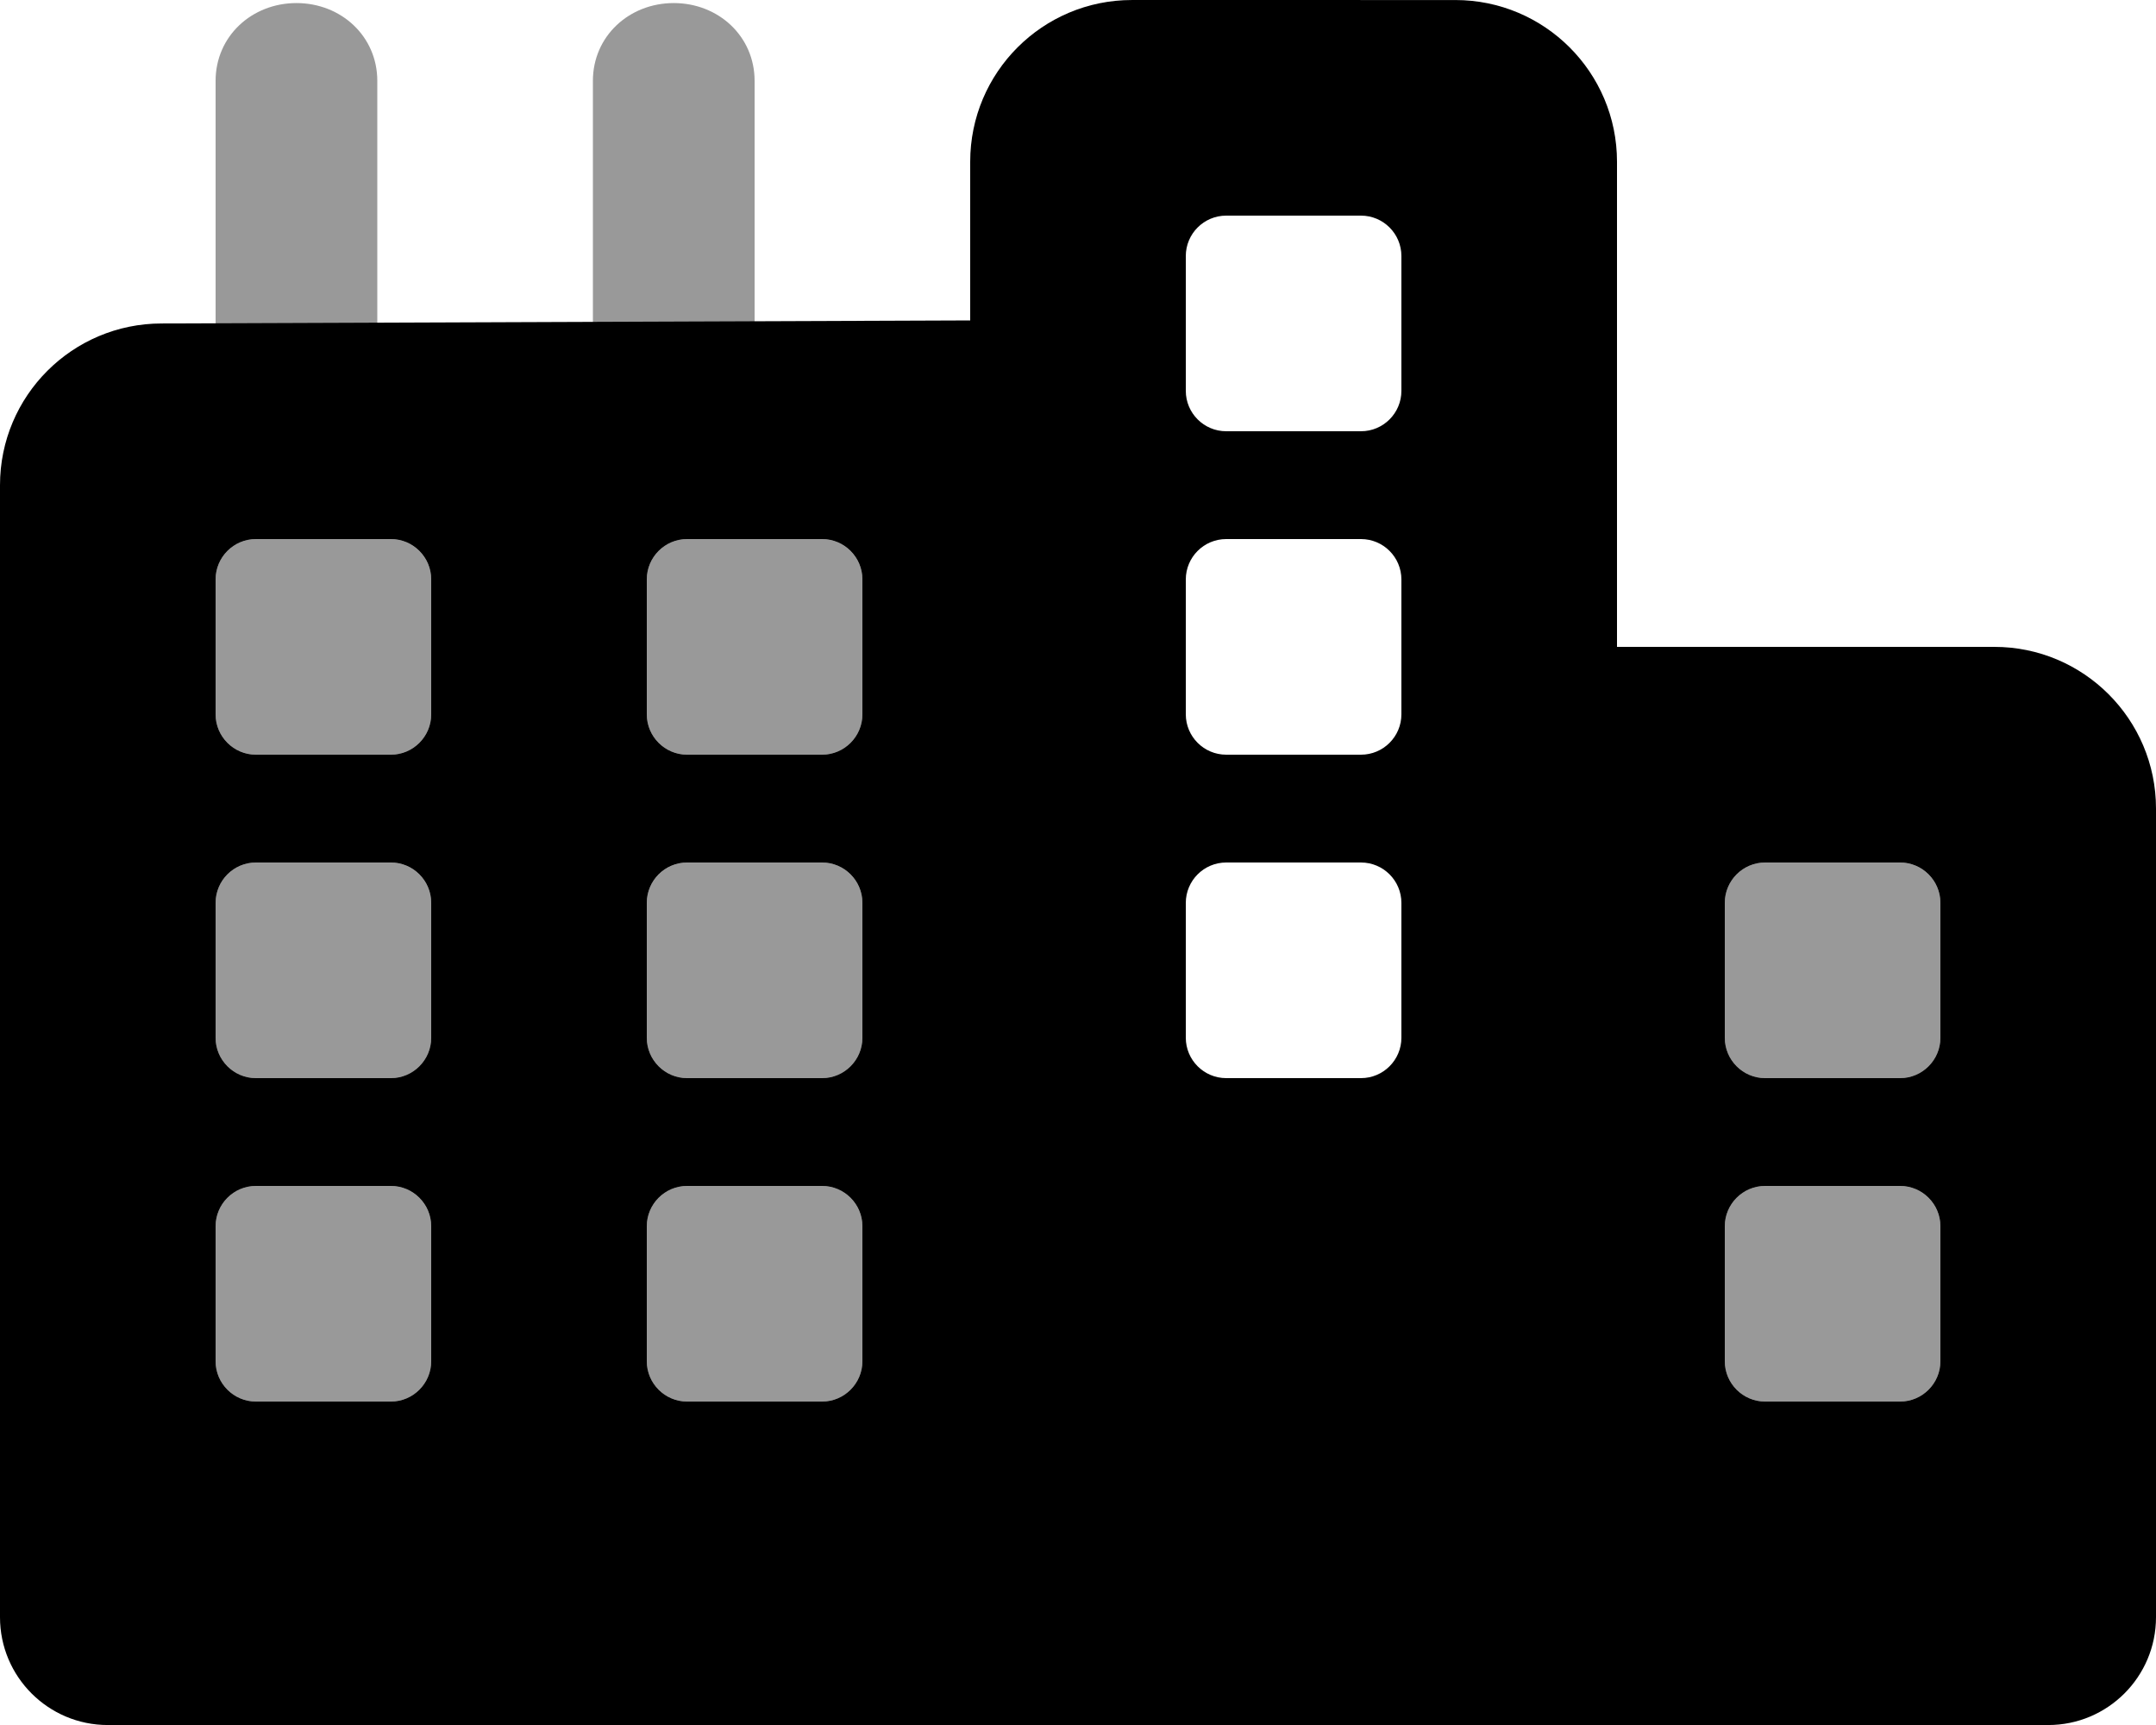 <svg xmlns="http://www.w3.org/2000/svg" viewBox="0 0 640 512"><!--! Font Awesome Pro 6.0.0-beta2 by @fontawesome - https://fontawesome.com License - https://fontawesome.com/license (Commercial License) --><defs><style>.fa-secondary{opacity:.4}</style></defs><path class="fa-primary" d="M592 192H480V48.01c0-26.51-21.49-48-48-48l-96-.005c-26.51 0-48 21.49-48 48v47.1L48 96.01c-26.51 0-48 21.49-48 48l0 336c0 17.67 14.33 32 32 32h576c17.67 0 32-14.33 32-32V240C640 213.5 618.5 192 592 192zM128 404c0 6.625-5.375 12-12 12h-40c-6.625 0-12-5.375-12-12v-40c0-6.625 5.375-12 12-12h40c6.625 0 12 5.375 12 12V404zM128 308c0 6.625-5.375 12-12 12h-40c-6.625 0-12-5.375-12-12v-40c0-6.625 5.375-12 12-12h40c6.625 0 12 5.375 12 12V308zM128 212c0 6.625-5.375 12-12 12h-40c-6.625 0-12-5.375-12-12v-40c0-6.625 5.375-12 12-12h40c6.625 0 12 5.375 12 12V212zM256 404c0 6.625-5.375 12-12 12h-40c-6.625 0-12-5.375-12-12v-40c0-6.625 5.375-12 12-12h40c6.625 0 12 5.38 12 12V404zM256 308c0 6.625-5.375 12-12 12h-40c-6.625 0-12-5.375-12-12v-40c0-6.625 5.375-12 12-12h40c6.625 0 12 5.38 12 12V308zM256 212c0 6.625-5.375 12-12 12h-40c-6.625 0-12-5.375-12-12v-40c0-6.625 5.375-12 12-12h40c6.625 0 12 5.375 12 12V212zM416 308c0 6.625-5.375 12-12 12h-40c-6.625 0-12-5.375-12-12v-40c0-6.625 5.375-12 12-12h40c6.625 0 12 5.38 12 12V308zM416 212c0 6.625-5.375 12-12 12h-40c-6.625 0-12-5.375-12-12v-40c0-6.625 5.375-12 12-12h40c6.625 0 12 5.38 12 12V212zM416 116c0 6.625-5.375 12-12 12h-40c-6.625 0-12-5.375-12-12v-40c0-6.625 5.375-12 12-12h40c6.625 0 12 5.375 12 12V116zM576 404c0 6.625-5.375 12-12 12h-40c-6.625 0-12-5.375-12-12v-40c0-6.625 5.375-12 12-12h40c6.625 0 12 5.375 12 12V404zM576 308c0 6.625-5.375 12-12 12h-40c-6.625 0-12-5.375-12-12v-40c0-6.625 5.375-12 12-12h40c6.625 0 12 5.375 12 12V308z"/><path class="fa-secondary" d="M116 160h-40c-6.625 0-12 5.375-12 12v40c0 6.625 5.375 12 12 12h40c6.625 0 12-5.375 12-12v-40C128 165.4 122.6 160 116 160zM116 256h-40c-6.625 0-12 5.375-12 12v40c0 6.625 5.375 12 12 12h40c6.625 0 12-5.375 12-12v-40C128 261.4 122.6 256 116 256zM224 24.01c0-13.26-10.75-23.1-24-23.1S176 10.75 176 24.01v72L224 96.01V24.01zM116 352h-40c-6.625 0-12 5.375-12 12v40c0 6.625 5.375 12 12 12h40c6.625 0 12-5.375 12-12v-40C128 357.4 122.6 352 116 352zM112 24.01c0-13.26-10.75-23.1-24-23.1S64 10.75 64 24.01v72h48V24.01zM564 352h-40c-6.625 0-12 5.375-12 12v40c0 6.625 5.375 12 12 12h40c6.625 0 12-5.375 12-12v-40C576 357.4 570.6 352 564 352zM564 256h-40c-6.625 0-12 5.375-12 12v40c0 6.625 5.375 12 12 12h40c6.625 0 12-5.375 12-12v-40C576 261.4 570.6 256 564 256zM244 256h-40C197.4 256 192 261.4 192 268v40c0 6.625 5.375 12 12 12h40c6.625 0 12-5.375 12-12v-40C256 261.4 250.6 256 244 256zM244 160h-40c-6.625 0-12 5.375-12 12v40c0 6.625 5.375 12 12 12h40c6.625 0 12-5.375 12-12v-40C256 165.4 250.6 160 244 160zM244 352h-40c-6.625 0-12 5.38-12 12v40c0 6.625 5.375 12 12 12h40c6.625 0 12-5.375 12-12v-40C256 357.4 250.6 352 244 352z"/></svg>